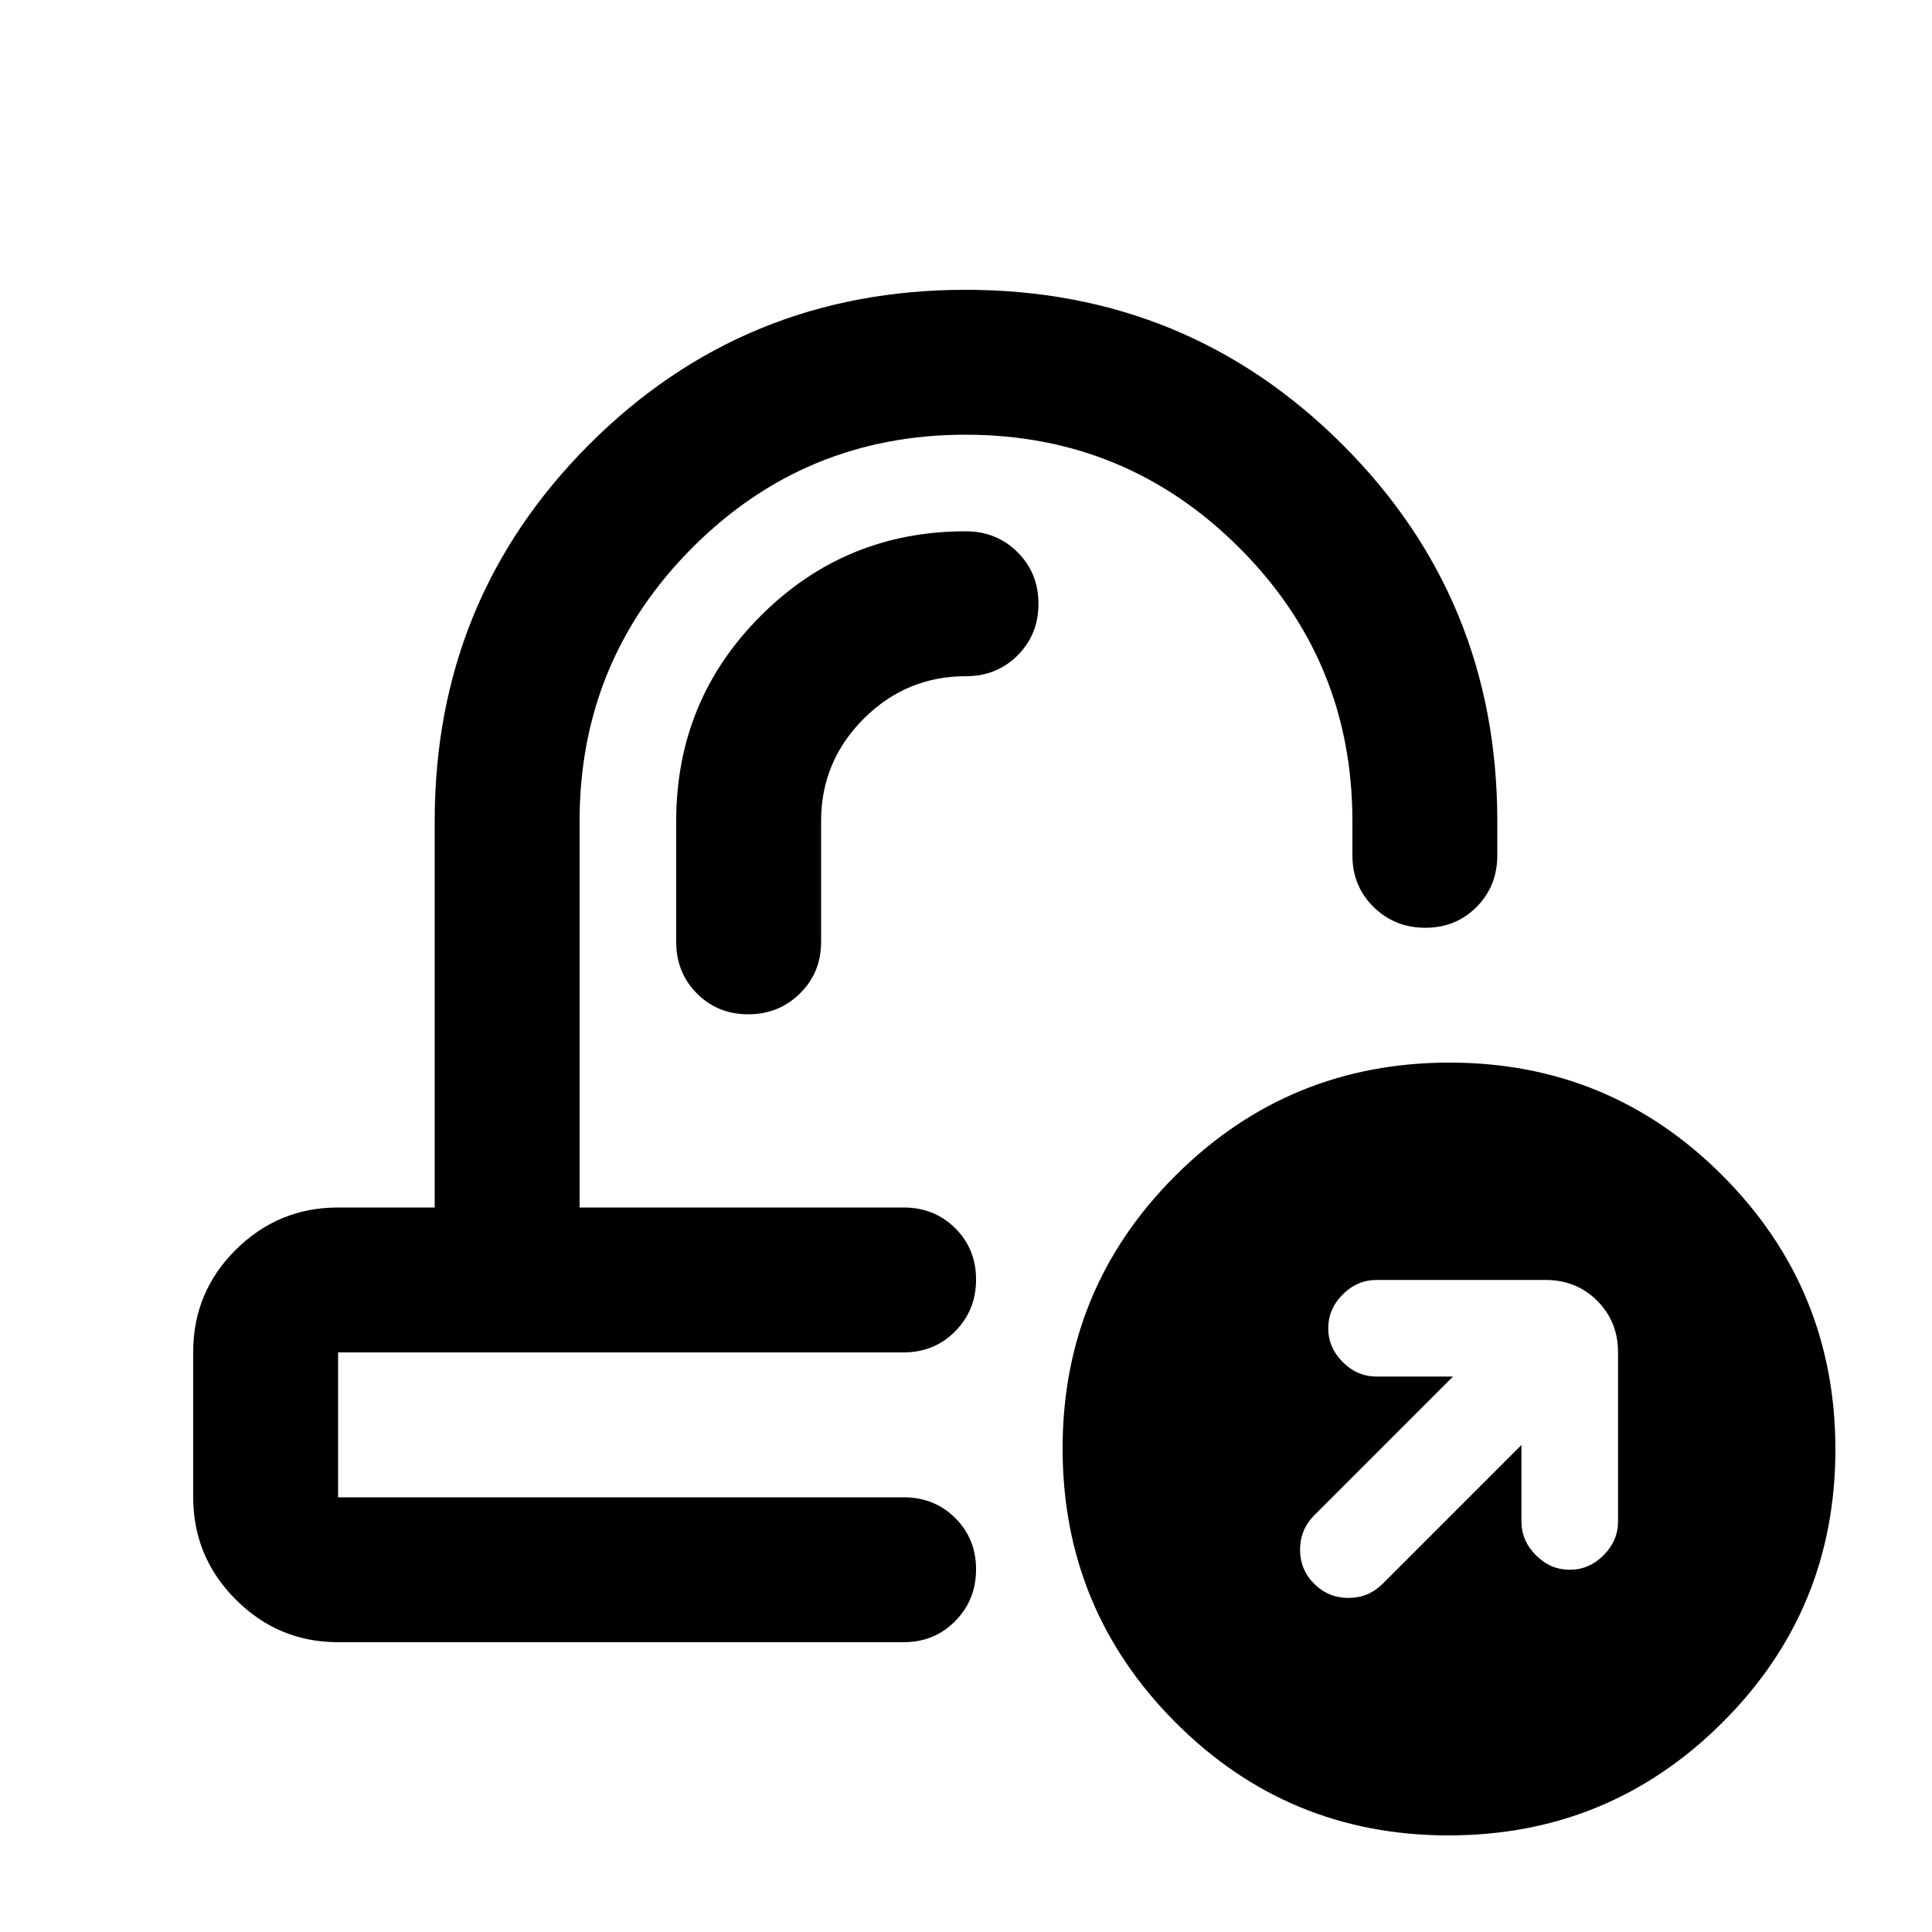 <svg xmlns="http://www.w3.org/2000/svg" height="20" viewBox="0 -960 960 960" width="20"><path d="M485-360Zm-25 72ZM168-144q-29.7 0-50.85-21.19Q96-186.37 96-216.12v-72.13Q96-318 117.15-339T168-360h48v-192q0-110.31 76.78-187.16 76.78-76.84 187-76.84T667-739.16q77 76.85 77 187.16v17q0 15.3-10.29 25.65Q723.42-499 708.21-499t-25.71-10.35Q672-519.7 672-535v-17q0-79.68-56.23-135.84-56.22-56.16-136-56.16Q400-744 344-687.84 288-631.68 288-552v192h161q15.3 0 25.65 10.29Q485-339.42 485-324.21t-10.35 25.71Q464.3-288 449-288H168v72h281q15.3 0 25.65 10.29Q485-195.42 485-180.21t-10.35 25.71Q464.3-144 449-144H168Zm551.77 96Q640-48 584-104.23q-56-56.22-56-136Q528-320 584.23-376q56.22-56 136-56Q800-432 856-375.77q56 56.22 56 136Q912-160 855.77-104q-56.22 56-136 56ZM756-242v38q0 9.6 7.2 16.8 7.2 7.2 16.8 7.2 9.6 0 16.8-7.2 7.2-7.2 7.2-16.8v-84q0-15.3-10.35-25.65Q783.3-324 768-324h-84q-9.6 0-16.8 7.2-7.2 7.2-7.2 16.8 0 9.6 7.2 16.8 7.2 7.2 16.8 7.2h38l-69 69q-7 7.04-7 17.02t7.03 16.98q7.04 7 17 7 9.97 0 16.97-7l69-69ZM408-552q0-29.7 21.15-50.85Q450.3-624 480-624q15.3 0 25.65-10.35Q516-644.7 516-660q0-15.3-10.42-25.65Q495.17-696 479.77-696 420-696 378-654q-42 42-42 102v60q0 15.3 10.29 25.65Q356.58-456 371.79-456t25.71-10.35Q408-476.7 408-492v-60Z"/></svg>